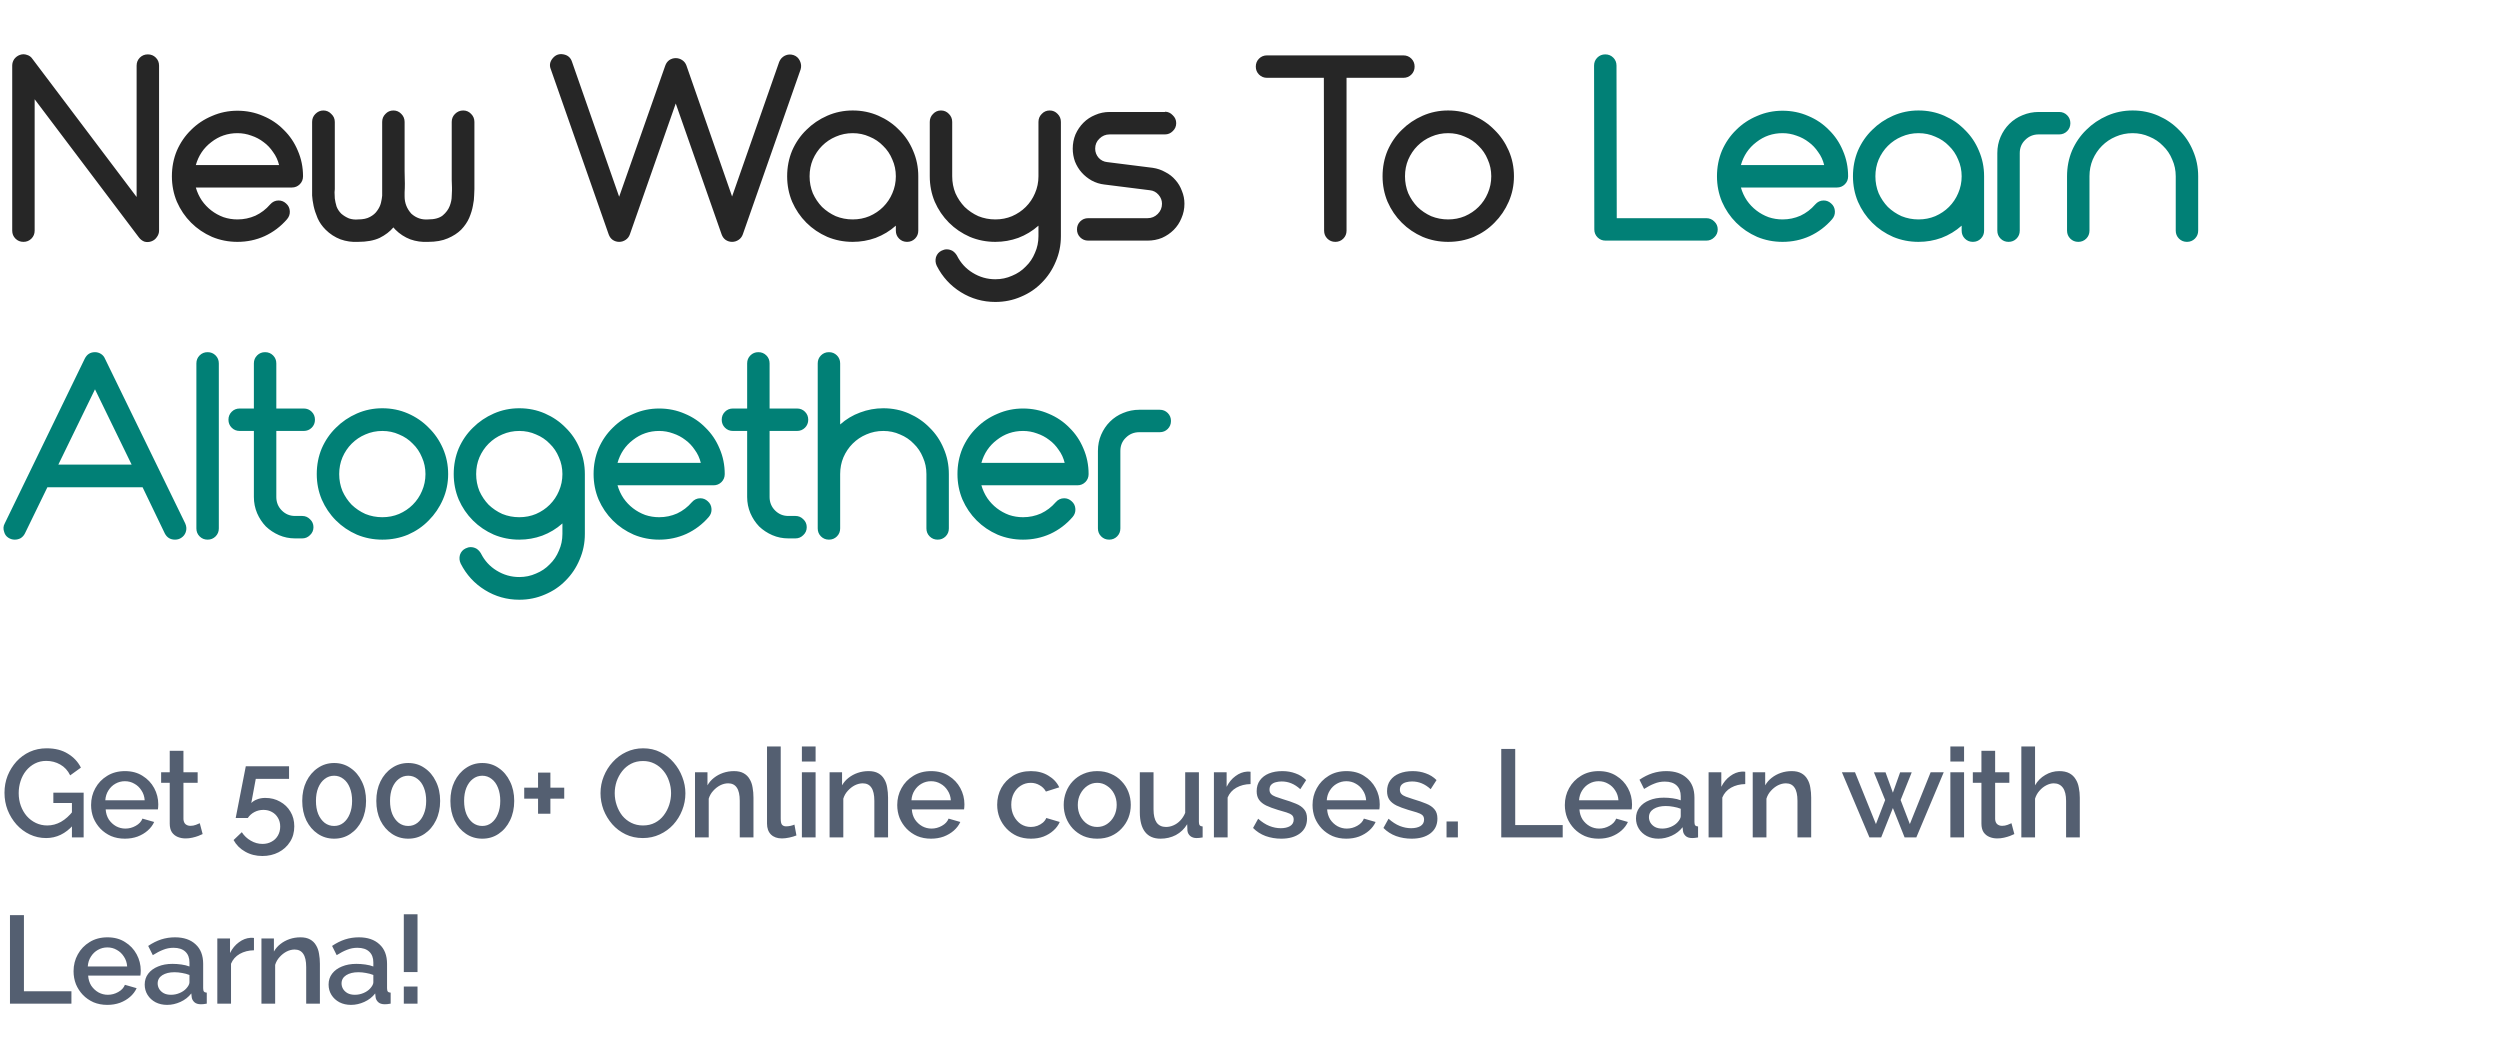<svg width="361" height="151" viewBox="0 0 361 151" fill="none" xmlns="http://www.w3.org/2000/svg">
<path d="M5.004 33.305C5.004 33.761 4.848 34.145 4.536 34.457C4.224 34.769 3.84 34.925 3.384 34.925C2.928 34.925 2.544 34.769 2.232 34.457C1.92 34.145 1.764 33.761 1.764 33.305V9.473C1.764 9.137 1.86 8.825 2.052 8.537C2.268 8.249 2.544 8.045 2.88 7.925C3.216 7.805 3.552 7.805 3.888 7.925C4.224 8.021 4.488 8.213 4.68 8.501L19.728 28.445V9.473C19.728 9.017 19.884 8.633 20.196 8.321C20.508 8.009 20.892 7.853 21.348 7.853C21.804 7.853 22.188 8.009 22.5 8.321C22.812 8.633 22.968 9.017 22.968 9.473V33.305C22.968 33.641 22.86 33.953 22.644 34.241C22.452 34.529 22.188 34.733 21.852 34.853C21.516 34.973 21.18 34.985 20.844 34.889C20.532 34.769 20.268 34.565 20.052 34.277L5.004 14.333V33.305ZM34.289 15.989C35.609 15.989 36.845 16.241 37.997 16.745C39.149 17.225 40.145 17.897 40.985 18.761C41.849 19.601 42.521 20.597 43.001 21.749C43.505 22.901 43.757 24.137 43.757 25.457C43.757 25.913 43.601 26.297 43.289 26.609C42.977 26.921 42.593 27.077 42.137 27.077H28.277C28.469 27.749 28.757 28.373 29.141 28.949C29.525 29.501 29.981 29.981 30.509 30.389C31.037 30.797 31.625 31.121 32.273 31.361C32.921 31.577 33.593 31.685 34.289 31.685C35.201 31.685 36.065 31.505 36.881 31.145C37.697 30.761 38.405 30.221 39.005 29.525C39.341 29.141 39.749 28.949 40.229 28.949C40.637 28.949 40.997 29.093 41.309 29.381C41.645 29.669 41.825 30.041 41.849 30.497C41.873 30.929 41.741 31.313 41.453 31.649C40.541 32.705 39.461 33.521 38.213 34.097C36.989 34.649 35.681 34.925 34.289 34.925C32.993 34.925 31.769 34.685 30.617 34.205C29.465 33.701 28.457 33.017 27.593 32.153C26.729 31.289 26.045 30.281 25.541 29.129C25.061 27.977 24.821 26.753 24.821 25.457C24.821 24.137 25.061 22.901 25.541 21.749C26.045 20.597 26.729 19.601 27.593 18.761C28.457 17.897 29.465 17.225 30.617 16.745C31.769 16.241 32.993 15.989 34.289 15.989ZM40.301 23.837C40.133 23.141 39.845 22.517 39.437 21.965C39.053 21.389 38.597 20.909 38.069 20.525C37.541 20.117 36.953 19.805 36.305 19.589C35.657 19.349 34.985 19.229 34.289 19.229C32.873 19.229 31.613 19.661 30.509 20.525C29.405 21.365 28.661 22.469 28.277 23.837H40.301ZM68.505 27.293C68.505 27.437 68.493 27.737 68.469 28.193C68.469 28.625 68.409 29.129 68.289 29.705C68.193 30.257 68.013 30.845 67.749 31.469C67.485 32.069 67.101 32.633 66.597 33.161C66.093 33.665 65.445 34.085 64.653 34.421C63.885 34.757 62.937 34.925 61.809 34.925C60.921 34.973 60.069 34.853 59.253 34.565C58.437 34.253 57.717 33.785 57.093 33.161C56.949 33.017 56.853 32.909 56.805 32.837C56.301 33.437 55.641 33.941 54.825 34.349C54.009 34.733 52.965 34.925 51.693 34.925C50.829 34.973 49.989 34.853 49.173 34.565C48.357 34.253 47.637 33.785 47.013 33.161C46.509 32.657 46.125 32.105 45.861 31.505C45.597 30.881 45.405 30.293 45.285 29.741C45.165 29.165 45.093 28.661 45.069 28.229C45.069 27.773 45.069 27.461 45.069 27.293V17.609C45.069 17.153 45.225 16.769 45.537 16.457C45.873 16.121 46.257 15.953 46.689 15.953C47.145 15.953 47.529 16.121 47.841 16.457C48.177 16.769 48.345 17.153 48.345 17.609V27.329C48.345 27.353 48.333 27.497 48.309 27.761C48.309 28.001 48.321 28.301 48.345 28.661C48.393 29.021 48.477 29.405 48.597 29.813C48.741 30.197 48.969 30.545 49.281 30.857C49.617 31.145 49.989 31.373 50.397 31.541C50.829 31.685 51.273 31.733 51.729 31.685C52.425 31.685 52.989 31.565 53.421 31.325C53.877 31.085 54.225 30.785 54.465 30.425C54.729 30.065 54.909 29.693 55.005 29.309C55.101 28.901 55.161 28.553 55.185 28.265V22.757C55.185 21.221 55.185 19.505 55.185 17.609C55.185 17.153 55.341 16.769 55.653 16.457C55.965 16.121 56.349 15.953 56.805 15.953C57.261 15.953 57.645 16.121 57.957 16.457C58.269 16.769 58.425 17.153 58.425 17.609C58.425 19.529 58.425 21.257 58.425 22.793C58.425 23.441 58.425 24.089 58.425 24.737C58.449 25.385 58.461 25.973 58.461 26.501C58.461 27.005 58.449 27.425 58.425 27.761C58.425 28.097 58.425 28.301 58.425 28.373C58.425 29.309 58.749 30.137 59.397 30.857C60.093 31.481 60.897 31.757 61.809 31.685C62.745 31.685 63.453 31.493 63.933 31.109C64.413 30.701 64.749 30.245 64.941 29.741C65.133 29.237 65.229 28.769 65.229 28.337C65.253 27.881 65.265 27.605 65.265 27.509C65.265 27.509 65.265 27.365 65.265 27.077C65.265 26.789 65.253 26.417 65.229 25.961C65.229 25.481 65.229 24.953 65.229 24.377C65.229 23.777 65.229 23.165 65.229 22.541C65.229 21.101 65.229 19.457 65.229 17.609C65.229 17.153 65.385 16.769 65.697 16.457C66.033 16.121 66.429 15.953 66.885 15.953C67.341 15.953 67.725 16.121 68.037 16.457C68.349 16.769 68.505 17.153 68.505 17.609V27.293ZM112.517 8.933C112.685 8.525 112.961 8.225 113.345 8.033C113.753 7.841 114.173 7.817 114.605 7.961C115.013 8.105 115.313 8.381 115.505 8.789C115.697 9.197 115.733 9.605 115.613 10.013L107.261 33.845C107.141 34.181 106.937 34.445 106.649 34.637C106.361 34.829 106.049 34.925 105.713 34.925C105.377 34.925 105.065 34.829 104.777 34.637C104.513 34.445 104.321 34.181 104.201 33.845L97.577 14.945L90.953 33.845C90.833 34.181 90.629 34.445 90.341 34.637C90.053 34.829 89.741 34.925 89.405 34.925C89.069 34.925 88.757 34.829 88.469 34.637C88.205 34.445 88.013 34.181 87.893 33.845L79.541 10.013C79.301 9.437 79.397 8.897 79.829 8.393C80.237 7.913 80.753 7.733 81.377 7.853C82.001 7.973 82.409 8.333 82.601 8.933L89.405 28.409L96.065 9.473C96.185 9.137 96.377 8.873 96.641 8.681C96.929 8.489 97.241 8.393 97.577 8.393C97.913 8.393 98.225 8.489 98.513 8.681C98.801 8.873 99.005 9.137 99.125 9.473L105.713 28.373L112.517 8.933ZM129.36 32.585C128.496 33.353 127.524 33.941 126.444 34.349C125.388 34.733 124.284 34.925 123.132 34.925C121.836 34.925 120.612 34.685 119.46 34.205C118.308 33.701 117.3 33.017 116.436 32.153C115.572 31.289 114.888 30.281 114.384 29.129C113.904 27.977 113.664 26.753 113.664 25.457C113.664 24.137 113.904 22.901 114.384 21.749C114.888 20.597 115.572 19.601 116.436 18.761C117.3 17.897 118.308 17.213 119.46 16.709C120.612 16.205 121.836 15.953 123.132 15.953C124.452 15.953 125.688 16.205 126.84 16.709C127.992 17.213 128.988 17.897 129.828 18.761C130.692 19.601 131.364 20.597 131.844 21.749C132.348 22.901 132.6 24.137 132.6 25.457V33.305C132.6 33.761 132.444 34.145 132.132 34.457C131.82 34.769 131.436 34.925 130.98 34.925C130.524 34.925 130.14 34.769 129.828 34.457C129.516 34.145 129.36 33.761 129.36 33.305V32.585ZM123.132 19.229C122.268 19.229 121.452 19.397 120.684 19.733C119.94 20.045 119.28 20.489 118.704 21.065C118.152 21.617 117.708 22.277 117.372 23.045C117.06 23.789 116.904 24.593 116.904 25.457C116.904 26.321 117.06 27.137 117.372 27.905C117.708 28.649 118.152 29.309 118.704 29.885C119.28 30.437 119.94 30.881 120.684 31.217C121.452 31.529 122.268 31.685 123.132 31.685C123.996 31.685 124.8 31.529 125.544 31.217C126.312 30.881 126.972 30.437 127.524 29.885C128.1 29.309 128.544 28.649 128.856 27.905C129.192 27.137 129.36 26.321 129.36 25.457C129.36 24.593 129.192 23.789 128.856 23.045C128.544 22.277 128.1 21.617 127.524 21.065C126.972 20.489 126.312 20.045 125.544 19.733C124.8 19.397 123.996 19.229 123.132 19.229ZM149.954 32.585C149.09 33.353 148.118 33.941 147.038 34.349C145.982 34.733 144.878 34.925 143.726 34.925C142.43 34.925 141.206 34.685 140.054 34.205C138.902 33.701 137.894 33.017 137.03 32.153C136.166 31.289 135.482 30.281 134.978 29.129C134.498 27.977 134.258 26.753 134.258 25.457V17.609C134.258 17.153 134.414 16.769 134.726 16.457C135.038 16.121 135.422 15.953 135.878 15.953C136.334 15.953 136.718 16.121 137.03 16.457C137.342 16.769 137.498 17.153 137.498 17.609V25.457C137.498 26.321 137.654 27.137 137.966 27.905C138.302 28.649 138.746 29.309 139.298 29.885C139.874 30.437 140.534 30.881 141.278 31.217C142.046 31.529 142.862 31.685 143.726 31.685C144.59 31.685 145.394 31.529 146.138 31.217C146.906 30.881 147.566 30.437 148.118 29.885C148.694 29.309 149.138 28.649 149.45 27.905C149.786 27.137 149.954 26.321 149.954 25.457V17.609C149.954 17.153 150.11 16.769 150.422 16.457C150.734 16.121 151.118 15.953 151.574 15.953C152.03 15.953 152.414 16.121 152.726 16.457C153.038 16.769 153.194 17.153 153.194 17.609V34.097C153.194 35.417 152.942 36.653 152.438 37.805C151.958 38.957 151.286 39.965 150.422 40.829C149.582 41.693 148.586 42.365 147.434 42.845C146.282 43.349 145.046 43.601 143.726 43.601C141.926 43.601 140.27 43.133 138.758 42.197C137.246 41.261 136.082 39.989 135.266 38.381C135.074 37.973 135.038 37.553 135.158 37.121C135.302 36.689 135.578 36.377 135.986 36.185C136.226 36.065 136.466 36.005 136.706 36.005C136.994 36.005 137.27 36.077 137.534 36.221C137.798 36.389 138.014 36.617 138.182 36.905C138.71 37.961 139.466 38.789 140.45 39.389C141.458 40.013 142.55 40.325 143.726 40.325C144.59 40.325 145.394 40.157 146.138 39.821C146.906 39.509 147.566 39.065 148.118 38.489C148.694 37.937 149.138 37.277 149.45 36.509C149.786 35.765 149.954 34.961 149.954 34.097V32.585ZM168.224 16.133C168.656 16.133 169.028 16.301 169.34 16.637C169.676 16.949 169.844 17.333 169.844 17.789C169.844 18.245 169.676 18.629 169.34 18.941C169.028 19.253 168.656 19.409 168.224 19.409H160.232C159.656 19.409 159.164 19.613 158.756 20.021C158.348 20.405 158.144 20.885 158.144 21.461C158.144 21.965 158.312 22.409 158.648 22.793C158.984 23.153 159.392 23.357 159.872 23.405L166.46 24.233C167.108 24.329 167.708 24.533 168.26 24.845C168.836 25.133 169.328 25.517 169.736 25.997C170.144 26.453 170.456 26.981 170.672 27.581C170.912 28.157 171.032 28.769 171.032 29.417C171.032 30.161 170.888 30.857 170.6 31.505C170.336 32.153 169.964 32.717 169.484 33.197C169.004 33.677 168.44 34.061 167.792 34.349C167.144 34.613 166.448 34.745 165.704 34.745H157.136C156.68 34.745 156.296 34.589 155.984 34.277C155.672 33.965 155.516 33.581 155.516 33.125C155.516 32.669 155.672 32.285 155.984 31.973C156.296 31.661 156.68 31.505 157.136 31.505H165.704C166.28 31.505 166.772 31.301 167.18 30.893C167.588 30.485 167.792 29.993 167.792 29.417C167.792 28.937 167.624 28.505 167.288 28.121C166.952 27.737 166.544 27.521 166.064 27.473L159.476 26.645C158.828 26.573 158.216 26.381 157.64 26.069C157.088 25.757 156.608 25.373 156.2 24.917C155.792 24.461 155.468 23.933 155.228 23.333C155.012 22.733 154.904 22.109 154.904 21.461C154.904 20.741 155.036 20.057 155.3 19.409C155.588 18.761 155.972 18.197 156.452 17.717C156.932 17.237 157.496 16.865 158.144 16.601C158.792 16.313 159.488 16.169 160.232 16.169H168.224V16.133ZM182.957 11.237C182.501 11.237 182.117 11.081 181.805 10.769C181.493 10.457 181.337 10.073 181.337 9.617C181.337 9.161 181.493 8.777 181.805 8.465C182.117 8.153 182.501 7.997 182.957 7.997H202.649C203.105 7.997 203.489 8.153 203.801 8.465C204.113 8.777 204.269 9.161 204.269 9.617C204.269 10.073 204.113 10.457 203.801 10.769C203.489 11.081 203.105 11.237 202.649 11.237H194.441V33.305C194.441 33.761 194.285 34.145 193.973 34.457C193.661 34.769 193.277 34.925 192.821 34.925C192.365 34.925 191.981 34.769 191.669 34.457C191.357 34.145 191.201 33.761 191.201 33.305L191.165 11.237H182.957ZM209.11 34.925C207.814 34.925 206.59 34.685 205.438 34.205C204.286 33.701 203.278 33.017 202.414 32.153C201.55 31.289 200.866 30.281 200.362 29.129C199.882 27.977 199.642 26.753 199.642 25.457C199.642 24.137 199.882 22.901 200.362 21.749C200.866 20.597 201.55 19.601 202.414 18.761C203.278 17.897 204.286 17.213 205.438 16.709C206.59 16.205 207.814 15.953 209.11 15.953C210.43 15.953 211.666 16.205 212.818 16.709C213.97 17.213 214.966 17.897 215.806 18.761C216.67 19.601 217.354 20.597 217.858 21.749C218.362 22.901 218.614 24.137 218.614 25.457C218.614 26.753 218.362 27.977 217.858 29.129C217.354 30.281 216.67 31.289 215.806 32.153C214.966 33.017 213.97 33.701 212.818 34.205C211.666 34.685 210.43 34.925 209.11 34.925ZM209.11 31.685C209.974 31.685 210.778 31.529 211.522 31.217C212.29 30.881 212.95 30.437 213.502 29.885C214.078 29.309 214.522 28.649 214.834 27.905C215.17 27.137 215.338 26.321 215.338 25.457C215.338 24.593 215.17 23.789 214.834 23.045C214.522 22.277 214.078 21.617 213.502 21.065C212.95 20.489 212.29 20.045 211.522 19.733C210.778 19.397 209.974 19.229 209.11 19.229C208.246 19.229 207.43 19.397 206.662 19.733C205.918 20.045 205.258 20.489 204.682 21.065C204.13 21.617 203.686 22.277 203.35 23.045C203.038 23.789 202.882 24.593 202.882 25.457C202.882 26.321 203.038 27.137 203.35 27.905C203.686 28.649 204.13 29.309 204.682 29.885C205.258 30.437 205.918 30.881 206.662 31.217C207.43 31.529 208.246 31.685 209.11 31.685Z" fill="#262626"/>
<path d="M231.839 34.745C231.383 34.745 230.999 34.589 230.687 34.277C230.375 33.965 230.219 33.581 230.219 33.125L230.183 9.473C230.183 9.017 230.339 8.633 230.651 8.321C230.963 8.009 231.347 7.853 231.803 7.853C232.259 7.853 232.643 8.009 232.955 8.321C233.267 8.633 233.423 9.017 233.423 9.473L233.459 31.505H246.383C246.839 31.505 247.223 31.661 247.535 31.973C247.871 32.285 248.039 32.669 248.039 33.125C248.039 33.581 247.871 33.965 247.535 34.277C247.223 34.589 246.839 34.745 246.383 34.745H231.839ZM257.399 15.989C258.719 15.989 259.955 16.241 261.107 16.745C262.259 17.225 263.255 17.897 264.095 18.761C264.959 19.601 265.631 20.597 266.111 21.749C266.615 22.901 266.867 24.137 266.867 25.457C266.867 25.913 266.711 26.297 266.399 26.609C266.087 26.921 265.703 27.077 265.247 27.077H251.387C251.579 27.749 251.867 28.373 252.251 28.949C252.635 29.501 253.091 29.981 253.619 30.389C254.147 30.797 254.735 31.121 255.383 31.361C256.031 31.577 256.703 31.685 257.399 31.685C258.311 31.685 259.175 31.505 259.991 31.145C260.807 30.761 261.515 30.221 262.115 29.525C262.451 29.141 262.859 28.949 263.339 28.949C263.747 28.949 264.107 29.093 264.419 29.381C264.755 29.669 264.935 30.041 264.959 30.497C264.983 30.929 264.851 31.313 264.563 31.649C263.651 32.705 262.571 33.521 261.323 34.097C260.099 34.649 258.791 34.925 257.399 34.925C256.103 34.925 254.879 34.685 253.727 34.205C252.575 33.701 251.567 33.017 250.703 32.153C249.839 31.289 249.155 30.281 248.651 29.129C248.171 27.977 247.931 26.753 247.931 25.457C247.931 24.137 248.171 22.901 248.651 21.749C249.155 20.597 249.839 19.601 250.703 18.761C251.567 17.897 252.575 17.225 253.727 16.745C254.879 16.241 256.103 15.989 257.399 15.989ZM263.411 23.837C263.243 23.141 262.955 22.517 262.547 21.965C262.163 21.389 261.707 20.909 261.179 20.525C260.651 20.117 260.063 19.805 259.415 19.589C258.767 19.349 258.095 19.229 257.399 19.229C255.983 19.229 254.723 19.661 253.619 20.525C252.515 21.365 251.771 22.469 251.387 23.837H263.411ZM283.263 32.585C282.399 33.353 281.427 33.941 280.347 34.349C279.291 34.733 278.187 34.925 277.035 34.925C275.739 34.925 274.515 34.685 273.363 34.205C272.211 33.701 271.203 33.017 270.339 32.153C269.475 31.289 268.791 30.281 268.287 29.129C267.807 27.977 267.567 26.753 267.567 25.457C267.567 24.137 267.807 22.901 268.287 21.749C268.791 20.597 269.475 19.601 270.339 18.761C271.203 17.897 272.211 17.213 273.363 16.709C274.515 16.205 275.739 15.953 277.035 15.953C278.355 15.953 279.591 16.205 280.743 16.709C281.895 17.213 282.891 17.897 283.731 18.761C284.595 19.601 285.267 20.597 285.747 21.749C286.251 22.901 286.503 24.137 286.503 25.457V33.305C286.503 33.761 286.347 34.145 286.035 34.457C285.723 34.769 285.339 34.925 284.883 34.925C284.427 34.925 284.043 34.769 283.731 34.457C283.419 34.145 283.263 33.761 283.263 33.305V32.585ZM277.035 19.229C276.171 19.229 275.355 19.397 274.587 19.733C273.843 20.045 273.183 20.489 272.607 21.065C272.055 21.617 271.611 22.277 271.275 23.045C270.963 23.789 270.807 24.593 270.807 25.457C270.807 26.321 270.963 27.137 271.275 27.905C271.611 28.649 272.055 29.309 272.607 29.885C273.183 30.437 273.843 30.881 274.587 31.217C275.355 31.529 276.171 31.685 277.035 31.685C277.899 31.685 278.703 31.529 279.447 31.217C280.215 30.881 280.875 30.437 281.427 29.885C282.003 29.309 282.447 28.649 282.759 27.905C283.095 27.137 283.263 26.321 283.263 25.457C283.263 24.593 283.095 23.789 282.759 23.045C282.447 22.277 282.003 21.617 281.427 21.065C280.875 20.489 280.215 20.045 279.447 19.733C278.703 19.397 277.899 19.229 277.035 19.229ZM297.341 16.169C297.797 16.169 298.181 16.325 298.493 16.637C298.805 16.949 298.961 17.333 298.961 17.789C298.961 18.245 298.805 18.629 298.493 18.941C298.181 19.253 297.797 19.409 297.341 19.409H294.389C293.621 19.409 292.973 19.673 292.445 20.201C291.917 20.705 291.653 21.341 291.653 22.109V33.305C291.653 33.761 291.497 34.145 291.185 34.457C290.873 34.769 290.489 34.925 290.033 34.925C289.577 34.925 289.193 34.769 288.881 34.457C288.569 34.145 288.413 33.761 288.413 33.305V22.109C288.413 21.269 288.569 20.489 288.881 19.769C289.193 19.049 289.613 18.425 290.141 17.897C290.693 17.345 291.329 16.925 292.049 16.637C292.793 16.325 293.573 16.169 294.389 16.169H297.341ZM301.721 33.305C301.721 33.761 301.565 34.145 301.253 34.457C300.941 34.769 300.557 34.925 300.101 34.925C299.645 34.925 299.261 34.769 298.949 34.457C298.637 34.145 298.481 33.761 298.481 33.305V25.457C298.481 24.137 298.721 22.901 299.201 21.749C299.705 20.597 300.389 19.601 301.253 18.761C302.117 17.897 303.125 17.213 304.277 16.709C305.429 16.205 306.653 15.953 307.949 15.953C309.269 15.953 310.505 16.205 311.657 16.709C312.809 17.213 313.805 17.897 314.645 18.761C315.509 19.601 316.181 20.597 316.661 21.749C317.165 22.901 317.417 24.137 317.417 25.457V33.305C317.417 33.761 317.261 34.145 316.949 34.457C316.637 34.769 316.253 34.925 315.797 34.925C315.341 34.925 314.957 34.769 314.645 34.457C314.333 34.145 314.177 33.761 314.177 33.305V25.457C314.177 24.593 314.009 23.789 313.673 23.045C313.361 22.277 312.917 21.617 312.341 21.065C311.789 20.489 311.129 20.045 310.361 19.733C309.617 19.397 308.813 19.229 307.949 19.229C307.085 19.229 306.269 19.397 305.501 19.733C304.757 20.045 304.097 20.489 303.521 21.065C302.969 21.617 302.525 22.277 302.189 23.045C301.877 23.789 301.721 24.593 301.721 25.457V33.305ZM26.748 75.585C26.94 76.017 26.964 76.437 26.82 76.845C26.7 77.181 26.496 77.445 26.208 77.637C25.944 77.829 25.632 77.925 25.272 77.925C24.6 77.925 24.108 77.625 23.796 77.025L20.592 70.365H6.84L3.6 77.025C3.456 77.313 3.252 77.541 2.988 77.709C2.724 77.853 2.436 77.925 2.124 77.925C1.788 77.925 1.476 77.829 1.188 77.637C0.9 77.445 0.708 77.181 0.612 76.845C0.444 76.389 0.468 75.969 0.684 75.585L12.24 51.789C12.552 51.165 13.044 50.853 13.716 50.853C14.028 50.853 14.316 50.937 14.58 51.105C14.844 51.273 15.036 51.501 15.156 51.789L26.748 75.585ZM19.008 67.089L13.716 56.217L8.424 67.089H19.008ZM31.598 76.305C31.598 76.761 31.442 77.145 31.13 77.457C30.818 77.769 30.434 77.925 29.978 77.925C29.522 77.925 29.138 77.769 28.826 77.457C28.514 77.145 28.358 76.761 28.358 76.305V52.473C28.358 52.017 28.514 51.633 28.826 51.321C29.138 51.009 29.522 50.853 29.978 50.853C30.434 50.853 30.818 51.009 31.13 51.321C31.442 51.633 31.598 52.017 31.598 52.473V76.305ZM36.66 52.473C36.66 52.017 36.816 51.633 37.128 51.321C37.44 51.009 37.824 50.853 38.28 50.853C38.736 50.853 39.12 51.009 39.432 51.321C39.744 51.633 39.9 52.017 39.9 52.473V58.989H43.86C44.316 58.989 44.7 59.145 45.012 59.457C45.324 59.769 45.48 60.153 45.48 60.609C45.48 61.065 45.324 61.449 45.012 61.761C44.7 62.073 44.316 62.229 43.86 62.229H39.9V71.769C39.9 72.537 40.164 73.185 40.692 73.713C41.22 74.241 41.856 74.505 42.6 74.505H43.644C44.076 74.505 44.448 74.661 44.76 74.973C45.096 75.285 45.264 75.669 45.264 76.125C45.264 76.581 45.096 76.965 44.76 77.277C44.448 77.589 44.076 77.745 43.644 77.745H42.6C41.784 77.745 41.016 77.589 40.296 77.277C39.576 76.965 38.94 76.545 38.388 76.017C37.86 75.465 37.44 74.829 37.128 74.109C36.816 73.365 36.66 72.585 36.66 71.769V62.229H34.608C34.152 62.229 33.768 62.073 33.456 61.761C33.144 61.449 32.988 61.065 32.988 60.609C32.988 60.153 33.144 59.769 33.456 59.457C33.768 59.145 34.152 58.989 34.608 58.989H36.66V52.473ZM55.209 77.925C53.913 77.925 52.688 77.685 51.536 77.205C50.385 76.701 49.377 76.017 48.513 75.153C47.648 74.289 46.965 73.281 46.461 72.129C45.98 70.977 45.74 69.753 45.74 68.457C45.74 67.137 45.98 65.901 46.461 64.749C46.965 63.597 47.648 62.601 48.513 61.761C49.377 60.897 50.385 60.213 51.536 59.709C52.688 59.205 53.913 58.953 55.209 58.953C56.529 58.953 57.764 59.205 58.916 59.709C60.069 60.213 61.065 60.897 61.904 61.761C62.769 62.601 63.453 63.597 63.956 64.749C64.46 65.901 64.713 67.137 64.713 68.457C64.713 69.753 64.46 70.977 63.956 72.129C63.453 73.281 62.769 74.289 61.904 75.153C61.065 76.017 60.069 76.701 58.916 77.205C57.764 77.685 56.529 77.925 55.209 77.925ZM55.209 74.685C56.072 74.685 56.877 74.529 57.62 74.217C58.389 73.881 59.048 73.437 59.6 72.885C60.176 72.309 60.62 71.649 60.932 70.905C61.269 70.137 61.437 69.321 61.437 68.457C61.437 67.593 61.269 66.789 60.932 66.045C60.62 65.277 60.176 64.617 59.6 64.065C59.048 63.489 58.389 63.045 57.62 62.733C56.877 62.397 56.072 62.229 55.209 62.229C54.344 62.229 53.529 62.397 52.761 62.733C52.017 63.045 51.356 63.489 50.781 64.065C50.228 64.617 49.785 65.277 49.449 66.045C49.136 66.789 48.98 67.593 48.98 68.457C48.98 69.321 49.136 70.137 49.449 70.905C49.785 71.649 50.228 72.309 50.781 72.885C51.356 73.437 52.017 73.881 52.761 74.217C53.529 74.529 54.344 74.685 55.209 74.685ZM81.213 75.585C80.349 76.353 79.377 76.941 78.297 77.349C77.241 77.733 76.137 77.925 74.985 77.925C73.689 77.925 72.465 77.685 71.313 77.205C70.161 76.701 69.153 76.017 68.289 75.153C67.425 74.289 66.741 73.281 66.237 72.129C65.757 70.977 65.517 69.753 65.517 68.457C65.517 67.137 65.757 65.901 66.237 64.749C66.741 63.597 67.425 62.601 68.289 61.761C69.153 60.897 70.161 60.213 71.313 59.709C72.465 59.205 73.689 58.953 74.985 58.953C76.305 58.953 77.541 59.205 78.693 59.709C79.845 60.213 80.841 60.897 81.681 61.761C82.545 62.601 83.217 63.597 83.697 64.749C84.201 65.901 84.453 67.137 84.453 68.457V77.097C84.453 78.417 84.201 79.653 83.697 80.805C83.217 81.957 82.545 82.965 81.681 83.829C80.841 84.693 79.845 85.365 78.693 85.845C77.541 86.349 76.305 86.601 74.985 86.601C73.185 86.601 71.529 86.133 70.017 85.197C68.505 84.261 67.341 82.989 66.525 81.381C66.333 80.973 66.297 80.553 66.417 80.121C66.561 79.689 66.837 79.377 67.245 79.185C67.485 79.065 67.725 79.005 67.965 79.005C68.253 79.005 68.529 79.077 68.793 79.221C69.057 79.389 69.273 79.617 69.441 79.905C69.969 80.961 70.725 81.789 71.709 82.389C72.717 83.013 73.809 83.325 74.985 83.325C75.849 83.325 76.653 83.157 77.397 82.821C78.165 82.509 78.825 82.065 79.377 81.489C79.953 80.937 80.397 80.277 80.709 79.509C81.045 78.765 81.213 77.961 81.213 77.097V75.585ZM74.985 74.685C75.849 74.685 76.653 74.529 77.397 74.217C78.165 73.881 78.825 73.437 79.377 72.885C79.953 72.309 80.397 71.649 80.709 70.905C81.045 70.137 81.213 69.321 81.213 68.457C81.213 67.593 81.045 66.789 80.709 66.045C80.397 65.277 79.953 64.617 79.377 64.065C78.825 63.489 78.165 63.045 77.397 62.733C76.653 62.397 75.849 62.229 74.985 62.229C74.121 62.229 73.305 62.397 72.537 62.733C71.793 63.045 71.133 63.489 70.557 64.065C70.005 64.617 69.561 65.277 69.225 66.045C68.913 66.789 68.757 67.593 68.757 68.457C68.757 69.321 68.913 70.137 69.225 70.905C69.561 71.649 70.005 72.309 70.557 72.885C71.133 73.437 71.793 73.881 72.537 74.217C73.305 74.529 74.121 74.685 74.985 74.685ZM95.183 58.989C96.503 58.989 97.739 59.241 98.891 59.745C100.043 60.225 101.039 60.897 101.879 61.761C102.743 62.601 103.415 63.597 103.895 64.749C104.399 65.901 104.651 67.137 104.651 68.457C104.651 68.913 104.495 69.297 104.183 69.609C103.871 69.921 103.487 70.077 103.031 70.077H89.171C89.363 70.749 89.651 71.373 90.035 71.949C90.419 72.501 90.875 72.981 91.403 73.389C91.931 73.797 92.519 74.121 93.167 74.361C93.815 74.577 94.487 74.685 95.183 74.685C96.095 74.685 96.959 74.505 97.775 74.145C98.591 73.761 99.299 73.221 99.899 72.525C100.235 72.141 100.643 71.949 101.123 71.949C101.531 71.949 101.891 72.093 102.203 72.381C102.539 72.669 102.719 73.041 102.743 73.497C102.767 73.929 102.635 74.313 102.347 74.649C101.435 75.705 100.355 76.521 99.107 77.097C97.883 77.649 96.575 77.925 95.183 77.925C93.887 77.925 92.663 77.685 91.511 77.205C90.359 76.701 89.351 76.017 88.487 75.153C87.623 74.289 86.939 73.281 86.435 72.129C85.955 70.977 85.715 69.753 85.715 68.457C85.715 67.137 85.955 65.901 86.435 64.749C86.939 63.597 87.623 62.601 88.487 61.761C89.351 60.897 90.359 60.225 91.511 59.745C92.663 59.241 93.887 58.989 95.183 58.989ZM101.195 66.837C101.027 66.141 100.739 65.517 100.331 64.965C99.947 64.389 99.491 63.909 98.963 63.525C98.435 63.117 97.847 62.805 97.199 62.589C96.551 62.349 95.879 62.229 95.183 62.229C93.767 62.229 92.507 62.661 91.403 63.525C90.299 64.365 89.555 65.469 89.171 66.837H101.195ZM107.889 52.473C107.889 52.017 108.045 51.633 108.357 51.321C108.669 51.009 109.053 50.853 109.509 50.853C109.965 50.853 110.349 51.009 110.661 51.321C110.973 51.633 111.129 52.017 111.129 52.473V58.989H115.089C115.545 58.989 115.929 59.145 116.241 59.457C116.553 59.769 116.709 60.153 116.709 60.609C116.709 61.065 116.553 61.449 116.241 61.761C115.929 62.073 115.545 62.229 115.089 62.229H111.129V71.769C111.129 72.537 111.393 73.185 111.921 73.713C112.449 74.241 113.085 74.505 113.829 74.505H114.873C115.305 74.505 115.677 74.661 115.989 74.973C116.325 75.285 116.493 75.669 116.493 76.125C116.493 76.581 116.325 76.965 115.989 77.277C115.677 77.589 115.305 77.745 114.873 77.745H113.829C113.013 77.745 112.245 77.589 111.525 77.277C110.805 76.965 110.169 76.545 109.617 76.017C109.089 75.465 108.669 74.829 108.357 74.109C108.045 73.365 107.889 72.585 107.889 71.769V62.229H105.837C105.381 62.229 104.997 62.073 104.685 61.761C104.373 61.449 104.217 61.065 104.217 60.609C104.217 60.153 104.373 59.769 104.685 59.457C104.997 59.145 105.381 58.989 105.837 58.989H107.889V52.473ZM121.319 76.305C121.319 76.761 121.163 77.145 120.851 77.457C120.539 77.769 120.155 77.925 119.699 77.925C119.243 77.925 118.859 77.769 118.547 77.457C118.235 77.145 118.079 76.761 118.079 76.305V52.473C118.079 52.017 118.235 51.633 118.547 51.321C118.859 51.009 119.243 50.853 119.699 50.853C120.155 50.853 120.539 51.009 120.851 51.321C121.163 51.633 121.319 52.017 121.319 52.473V61.293C122.183 60.525 123.143 59.949 124.199 59.565C125.279 59.157 126.395 58.953 127.547 58.953C128.867 58.953 130.103 59.205 131.255 59.709C132.407 60.213 133.403 60.897 134.243 61.761C135.107 62.601 135.779 63.597 136.259 64.749C136.763 65.901 137.015 67.137 137.015 68.457V76.305C137.015 76.761 136.859 77.145 136.547 77.457C136.235 77.769 135.851 77.925 135.395 77.925C134.939 77.925 134.555 77.769 134.243 77.457C133.931 77.145 133.775 76.761 133.775 76.305V68.457C133.775 67.593 133.607 66.789 133.271 66.045C132.959 65.277 132.515 64.617 131.939 64.065C131.387 63.489 130.727 63.045 129.959 62.733C129.215 62.397 128.411 62.229 127.547 62.229C126.683 62.229 125.867 62.397 125.099 62.733C124.355 63.045 123.695 63.489 123.119 64.065C122.567 64.617 122.123 65.277 121.787 66.045C121.475 66.789 121.319 67.593 121.319 68.457V76.305ZM147.726 58.989C149.046 58.989 150.282 59.241 151.434 59.745C152.586 60.225 153.582 60.897 154.422 61.761C155.286 62.601 155.958 63.597 156.438 64.749C156.942 65.901 157.194 67.137 157.194 68.457C157.194 68.913 157.038 69.297 156.726 69.609C156.414 69.921 156.03 70.077 155.574 70.077H141.714C141.906 70.749 142.194 71.373 142.578 71.949C142.962 72.501 143.418 72.981 143.946 73.389C144.474 73.797 145.062 74.121 145.71 74.361C146.358 74.577 147.03 74.685 147.726 74.685C148.638 74.685 149.502 74.505 150.318 74.145C151.134 73.761 151.842 73.221 152.442 72.525C152.778 72.141 153.186 71.949 153.666 71.949C154.074 71.949 154.434 72.093 154.746 72.381C155.082 72.669 155.262 73.041 155.286 73.497C155.31 73.929 155.178 74.313 154.89 74.649C153.978 75.705 152.898 76.521 151.65 77.097C150.426 77.649 149.118 77.925 147.726 77.925C146.43 77.925 145.206 77.685 144.054 77.205C142.902 76.701 141.894 76.017 141.03 75.153C140.166 74.289 139.482 73.281 138.978 72.129C138.498 70.977 138.258 69.753 138.258 68.457C138.258 67.137 138.498 65.901 138.978 64.749C139.482 63.597 140.166 62.601 141.03 61.761C141.894 60.897 142.902 60.225 144.054 59.745C145.206 59.241 146.43 58.989 147.726 58.989ZM153.738 66.837C153.57 66.141 153.282 65.517 152.874 64.965C152.49 64.389 152.034 63.909 151.506 63.525C150.978 63.117 150.39 62.805 149.742 62.589C149.094 62.349 148.422 62.229 147.726 62.229C146.31 62.229 145.05 62.661 143.946 63.525C142.842 64.365 142.098 65.469 141.714 66.837H153.738ZM167.469 59.169C167.925 59.169 168.309 59.325 168.621 59.637C168.933 59.949 169.089 60.333 169.089 60.789C169.089 61.245 168.933 61.629 168.621 61.941C168.309 62.253 167.925 62.409 167.469 62.409H164.517C163.749 62.409 163.101 62.673 162.573 63.201C162.045 63.705 161.781 64.341 161.781 65.109V76.305C161.781 76.761 161.625 77.145 161.313 77.457C161.001 77.769 160.617 77.925 160.161 77.925C159.705 77.925 159.321 77.769 159.009 77.457C158.697 77.145 158.541 76.761 158.541 76.305V65.109C158.541 64.269 158.697 63.489 159.009 62.769C159.321 62.049 159.741 61.425 160.269 60.897C160.821 60.345 161.457 59.925 162.177 59.637C162.921 59.325 163.701 59.169 164.517 59.169H167.469Z" fill="#018076"/>
<path d="M6.66 121.015C5.82 121.015 5.034 120.841 4.302 120.493C3.57 120.145 2.928 119.665 2.376 119.053C1.836 118.441 1.41 117.745 1.098 116.965C0.798 116.185 0.648 115.357 0.648 114.481C0.648 113.605 0.798 112.783 1.098 112.015C1.41 111.247 1.836 110.563 2.376 109.963C2.928 109.363 3.57 108.895 4.302 108.559C5.046 108.223 5.856 108.055 6.732 108.055C7.944 108.055 8.964 108.313 9.792 108.829C10.632 109.333 11.262 110.005 11.682 110.845L10.134 111.961C9.798 111.265 9.318 110.743 8.694 110.395C8.082 110.047 7.41 109.873 6.678 109.873C6.078 109.873 5.532 109.999 5.04 110.251C4.548 110.503 4.122 110.851 3.762 111.295C3.414 111.727 3.15 112.225 2.97 112.789C2.79 113.341 2.7 113.923 2.7 114.535C2.7 115.183 2.802 115.789 3.006 116.353C3.21 116.917 3.498 117.415 3.87 117.847C4.242 118.267 4.68 118.597 5.184 118.837C5.688 119.077 6.234 119.197 6.822 119.197C7.518 119.197 8.178 119.023 8.802 118.675C9.438 118.315 10.032 117.781 10.584 117.073V119.125C9.468 120.385 8.16 121.015 6.66 121.015ZM10.386 115.957H7.704V114.463H12.078V120.925H10.386V115.957ZM18.032 121.105C17.299 121.105 16.634 120.979 16.034 120.727C15.445 120.463 14.935 120.109 14.504 119.665C14.072 119.209 13.736 118.693 13.495 118.117C13.268 117.529 13.153 116.905 13.153 116.245C13.153 115.357 13.357 114.547 13.765 113.815C14.174 113.071 14.743 112.477 15.476 112.033C16.207 111.577 17.066 111.349 18.049 111.349C19.034 111.349 19.88 111.577 20.587 112.033C21.308 112.477 21.866 113.065 22.262 113.797C22.657 114.529 22.855 115.315 22.855 116.155C22.855 116.299 22.849 116.437 22.837 116.569C22.826 116.689 22.814 116.791 22.802 116.875H15.259C15.296 117.427 15.445 117.913 15.71 118.333C15.986 118.741 16.334 119.065 16.753 119.305C17.174 119.533 17.623 119.647 18.104 119.647C18.631 119.647 19.13 119.515 19.598 119.251C20.078 118.987 20.401 118.639 20.57 118.207L22.262 118.693C22.058 119.149 21.745 119.563 21.326 119.935C20.918 120.295 20.431 120.583 19.867 120.799C19.303 121.003 18.692 121.105 18.032 121.105ZM15.206 115.561H20.893C20.858 115.021 20.701 114.547 20.425 114.139C20.162 113.719 19.82 113.395 19.399 113.167C18.991 112.927 18.535 112.807 18.032 112.807C17.54 112.807 17.084 112.927 16.663 113.167C16.256 113.395 15.919 113.719 15.655 114.139C15.392 114.547 15.242 115.021 15.206 115.561ZM29.261 120.439C29.093 120.523 28.883 120.613 28.631 120.709C28.379 120.805 28.091 120.889 27.767 120.961C27.455 121.033 27.131 121.069 26.795 121.069C26.387 121.069 26.009 120.997 25.661 120.853C25.313 120.709 25.031 120.481 24.815 120.169C24.611 119.845 24.509 119.431 24.509 118.927V113.041H23.267V111.511H24.509V108.415H26.489V111.511H28.541V113.041H26.489V118.297C26.513 118.621 26.615 118.861 26.795 119.017C26.987 119.173 27.221 119.251 27.497 119.251C27.773 119.251 28.037 119.203 28.289 119.107C28.541 119.011 28.727 118.933 28.847 118.873L29.261 120.439ZM37.887 123.607C36.963 123.607 36.135 123.397 35.403 122.977C34.671 122.569 34.113 122.011 33.729 121.303L34.917 120.169C35.253 120.685 35.685 121.093 36.213 121.393C36.741 121.705 37.305 121.861 37.905 121.861C38.397 121.861 38.835 121.753 39.219 121.537C39.603 121.333 39.903 121.045 40.119 120.673C40.347 120.289 40.461 119.851 40.461 119.359C40.461 118.879 40.353 118.459 40.137 118.099C39.921 117.727 39.633 117.445 39.273 117.253C38.913 117.049 38.499 116.947 38.031 116.947C37.575 116.947 37.149 117.049 36.753 117.253C36.357 117.457 36.033 117.745 35.781 118.117H34.035L35.493 110.647H41.739V112.465H36.933L36.285 115.957C36.489 115.741 36.765 115.567 37.113 115.435C37.461 115.291 37.857 115.219 38.301 115.219C39.105 115.219 39.819 115.399 40.443 115.759C41.079 116.107 41.577 116.587 41.937 117.199C42.309 117.811 42.495 118.519 42.495 119.323C42.495 120.175 42.291 120.919 41.883 121.555C41.475 122.203 40.923 122.707 40.227 123.067C39.531 123.427 38.751 123.607 37.887 123.607ZM52.859 115.651C52.859 116.707 52.655 117.649 52.247 118.477C51.851 119.293 51.305 119.935 50.609 120.403C49.925 120.871 49.139 121.105 48.251 121.105C47.375 121.105 46.589 120.871 45.893 120.403C45.197 119.935 44.645 119.293 44.237 118.477C43.841 117.649 43.643 116.707 43.643 115.651C43.643 114.595 43.841 113.659 44.237 112.843C44.645 112.015 45.197 111.367 45.893 110.899C46.589 110.419 47.375 110.179 48.251 110.179C49.139 110.179 49.925 110.419 50.609 110.899C51.305 111.367 51.851 112.015 52.247 112.843C52.655 113.659 52.859 114.595 52.859 115.651ZM50.843 115.651C50.843 114.931 50.735 114.301 50.519 113.761C50.303 113.209 49.997 112.783 49.601 112.483C49.205 112.171 48.755 112.015 48.251 112.015C47.735 112.015 47.279 112.171 46.883 112.483C46.487 112.783 46.175 113.209 45.947 113.761C45.731 114.301 45.623 114.931 45.623 115.651C45.623 116.371 45.731 117.001 45.947 117.541C46.175 118.081 46.487 118.507 46.883 118.819C47.279 119.119 47.735 119.269 48.251 119.269C48.755 119.269 49.199 119.119 49.583 118.819C49.979 118.507 50.285 118.081 50.501 117.541C50.729 117.001 50.843 116.371 50.843 115.651ZM63.556 115.651C63.556 116.707 63.352 117.649 62.944 118.477C62.548 119.293 62.002 119.935 61.306 120.403C60.622 120.871 59.836 121.105 58.948 121.105C58.072 121.105 57.286 120.871 56.59 120.403C55.894 119.935 55.342 119.293 54.934 118.477C54.538 117.649 54.34 116.707 54.34 115.651C54.34 114.595 54.538 113.659 54.934 112.843C55.342 112.015 55.894 111.367 56.59 110.899C57.286 110.419 58.072 110.179 58.948 110.179C59.836 110.179 60.622 110.419 61.306 110.899C62.002 111.367 62.548 112.015 62.944 112.843C63.352 113.659 63.556 114.595 63.556 115.651ZM61.54 115.651C61.54 114.931 61.432 114.301 61.216 113.761C61 113.209 60.694 112.783 60.298 112.483C59.902 112.171 59.452 112.015 58.948 112.015C58.432 112.015 57.976 112.171 57.58 112.483C57.184 112.783 56.872 113.209 56.644 113.761C56.428 114.301 56.32 114.931 56.32 115.651C56.32 116.371 56.428 117.001 56.644 117.541C56.872 118.081 57.184 118.507 57.58 118.819C57.976 119.119 58.432 119.269 58.948 119.269C59.452 119.269 59.896 119.119 60.28 118.819C60.676 118.507 60.982 118.081 61.198 117.541C61.426 117.001 61.54 116.371 61.54 115.651ZM74.253 115.651C74.253 116.707 74.049 117.649 73.641 118.477C73.245 119.293 72.699 119.935 72.003 120.403C71.319 120.871 70.533 121.105 69.645 121.105C68.769 121.105 67.983 120.871 67.287 120.403C66.591 119.935 66.039 119.293 65.631 118.477C65.235 117.649 65.037 116.707 65.037 115.651C65.037 114.595 65.235 113.659 65.631 112.843C66.039 112.015 66.591 111.367 67.287 110.899C67.983 110.419 68.769 110.179 69.645 110.179C70.533 110.179 71.319 110.419 72.003 110.899C72.699 111.367 73.245 112.015 73.641 112.843C74.049 113.659 74.253 114.595 74.253 115.651ZM72.237 115.651C72.237 114.931 72.129 114.301 71.913 113.761C71.697 113.209 71.391 112.783 70.995 112.483C70.599 112.171 70.149 112.015 69.645 112.015C69.129 112.015 68.673 112.171 68.277 112.483C67.881 112.783 67.569 113.209 67.341 113.761C67.125 114.301 67.017 114.931 67.017 115.651C67.017 116.371 67.125 117.001 67.341 117.541C67.569 118.081 67.881 118.507 68.277 118.819C68.673 119.119 69.129 119.269 69.645 119.269C70.149 119.269 70.593 119.119 70.977 118.819C71.373 118.507 71.679 118.081 71.895 117.541C72.123 117.001 72.237 116.371 72.237 115.651ZM81.475 113.743V115.327H79.477V117.505H77.695V115.327H75.697V113.743H77.695V111.565H79.477V113.743H81.475ZM92.834 121.015C91.91 121.015 91.076 120.835 90.332 120.475C89.588 120.115 88.946 119.629 88.406 119.017C87.866 118.393 87.446 117.697 87.146 116.929C86.858 116.149 86.714 115.351 86.714 114.535C86.714 113.683 86.87 112.873 87.182 112.105C87.494 111.325 87.926 110.635 88.478 110.035C89.03 109.423 89.678 108.943 90.422 108.595C91.178 108.235 91.994 108.055 92.87 108.055C93.782 108.055 94.61 108.241 95.354 108.613C96.11 108.985 96.752 109.483 97.28 110.107C97.82 110.731 98.234 111.427 98.522 112.195C98.822 112.963 98.972 113.749 98.972 114.553C98.972 115.405 98.816 116.221 98.504 117.001C98.204 117.769 97.778 118.459 97.226 119.071C96.674 119.671 96.02 120.145 95.264 120.493C94.52 120.841 93.71 121.015 92.834 121.015ZM88.766 114.535C88.766 115.135 88.862 115.717 89.054 116.281C89.246 116.845 89.516 117.349 89.864 117.793C90.224 118.225 90.656 118.567 91.16 118.819C91.664 119.071 92.228 119.197 92.852 119.197C93.5 119.197 94.076 119.065 94.58 118.801C95.084 118.537 95.504 118.183 95.84 117.739C96.188 117.283 96.452 116.779 96.632 116.227C96.812 115.663 96.902 115.099 96.902 114.535C96.902 113.935 96.806 113.359 96.614 112.807C96.434 112.243 96.164 111.745 95.804 111.313C95.444 110.869 95.012 110.521 94.508 110.269C94.016 110.017 93.464 109.891 92.852 109.891C92.204 109.891 91.628 110.023 91.124 110.287C90.62 110.551 90.194 110.905 89.846 111.349C89.498 111.793 89.228 112.291 89.036 112.843C88.856 113.395 88.766 113.959 88.766 114.535ZM108.801 120.925H106.821V115.651C106.821 114.775 106.677 114.133 106.389 113.725C106.113 113.317 105.699 113.113 105.147 113.113C104.763 113.113 104.379 113.209 103.995 113.401C103.623 113.593 103.287 113.857 102.987 114.193C102.687 114.517 102.471 114.895 102.339 115.327V120.925H100.359V111.511H102.159V113.401C102.399 112.981 102.711 112.621 103.095 112.321C103.491 112.009 103.935 111.769 104.427 111.601C104.919 111.433 105.441 111.349 105.993 111.349C106.557 111.349 107.019 111.451 107.379 111.655C107.751 111.859 108.039 112.141 108.243 112.501C108.459 112.849 108.603 113.257 108.675 113.725C108.759 114.181 108.801 114.667 108.801 115.183V120.925ZM110.757 107.785H112.737V118.207C112.737 118.687 112.809 118.993 112.953 119.125C113.097 119.257 113.277 119.323 113.493 119.323C113.733 119.323 113.955 119.299 114.159 119.251C114.375 119.203 114.561 119.143 114.717 119.071L115.005 120.637C114.717 120.757 114.375 120.859 113.979 120.943C113.583 121.027 113.229 121.069 112.917 121.069C112.245 121.069 111.717 120.883 111.333 120.511C110.949 120.127 110.757 119.599 110.757 118.927V107.785ZM115.793 120.925V111.511H117.773V120.925H115.793ZM115.793 109.963V107.785H117.773V109.963H115.793ZM128.235 120.925H126.255V115.651C126.255 114.775 126.111 114.133 125.823 113.725C125.547 113.317 125.133 113.113 124.581 113.113C124.197 113.113 123.813 113.209 123.429 113.401C123.057 113.593 122.721 113.857 122.421 114.193C122.121 114.517 121.905 114.895 121.773 115.327V120.925H119.793V111.511H121.593V113.401C121.833 112.981 122.145 112.621 122.529 112.321C122.925 112.009 123.369 111.769 123.861 111.601C124.353 111.433 124.875 111.349 125.427 111.349C125.991 111.349 126.453 111.451 126.813 111.655C127.185 111.859 127.473 112.141 127.677 112.501C127.893 112.849 128.037 113.257 128.109 113.725C128.193 114.181 128.235 114.667 128.235 115.183V120.925ZM134.439 121.105C133.707 121.105 133.041 120.979 132.441 120.727C131.853 120.463 131.343 120.109 130.911 119.665C130.479 119.209 130.143 118.693 129.903 118.117C129.675 117.529 129.561 116.905 129.561 116.245C129.561 115.357 129.765 114.547 130.173 113.815C130.581 113.071 131.151 112.477 131.883 112.033C132.615 111.577 133.473 111.349 134.457 111.349C135.441 111.349 136.287 111.577 136.995 112.033C137.715 112.477 138.273 113.065 138.669 113.797C139.065 114.529 139.263 115.315 139.263 116.155C139.263 116.299 139.257 116.437 139.245 116.569C139.233 116.689 139.221 116.791 139.209 116.875H131.667C131.703 117.427 131.853 117.913 132.117 118.333C132.393 118.741 132.741 119.065 133.161 119.305C133.581 119.533 134.031 119.647 134.511 119.647C135.039 119.647 135.537 119.515 136.005 119.251C136.485 118.987 136.809 118.639 136.977 118.207L138.669 118.693C138.465 119.149 138.153 119.563 137.733 119.935C137.325 120.295 136.839 120.583 136.275 120.799C135.711 121.003 135.099 121.105 134.439 121.105ZM131.613 115.561H137.301C137.265 115.021 137.109 114.547 136.833 114.139C136.569 113.719 136.227 113.395 135.807 113.167C135.399 112.927 134.943 112.807 134.439 112.807C133.947 112.807 133.491 112.927 133.071 113.167C132.663 113.395 132.327 113.719 132.063 114.139C131.799 114.547 131.649 115.021 131.613 115.561ZM148.871 121.105C148.139 121.105 147.473 120.979 146.873 120.727C146.285 120.463 145.775 120.103 145.343 119.647C144.911 119.191 144.575 118.669 144.335 118.081C144.107 117.493 143.993 116.869 143.993 116.209C143.993 115.321 144.191 114.511 144.587 113.779C144.995 113.047 145.559 112.459 146.279 112.015C147.011 111.571 147.875 111.349 148.871 111.349C149.831 111.349 150.665 111.565 151.373 111.997C152.093 112.417 152.621 112.981 152.957 113.689L151.031 114.301C150.815 113.905 150.509 113.599 150.113 113.383C149.729 113.155 149.303 113.041 148.835 113.041C148.307 113.041 147.827 113.179 147.395 113.455C146.975 113.719 146.639 114.091 146.387 114.571C146.147 115.039 146.027 115.585 146.027 116.209C146.027 116.809 146.153 117.355 146.405 117.847C146.657 118.327 146.993 118.711 147.413 118.999C147.845 119.275 148.325 119.413 148.853 119.413C149.177 119.413 149.489 119.359 149.789 119.251C150.101 119.131 150.371 118.975 150.599 118.783C150.827 118.579 150.989 118.357 151.085 118.117L153.029 118.693C152.825 119.161 152.519 119.575 152.111 119.935C151.715 120.295 151.241 120.583 150.689 120.799C150.149 121.003 149.543 121.105 148.871 121.105ZM158.442 121.105C157.698 121.105 157.032 120.979 156.444 120.727C155.856 120.463 155.346 120.103 154.914 119.647C154.494 119.191 154.17 118.675 153.942 118.099C153.714 117.511 153.6 116.887 153.6 116.227C153.6 115.567 153.714 114.943 153.942 114.355C154.17 113.767 154.494 113.251 154.914 112.807C155.346 112.351 155.856 111.997 156.444 111.745C157.044 111.481 157.71 111.349 158.442 111.349C159.174 111.349 159.834 111.481 160.422 111.745C161.022 111.997 161.532 112.351 161.952 112.807C162.384 113.251 162.714 113.767 162.942 114.355C163.17 114.943 163.284 115.567 163.284 116.227C163.284 116.887 163.17 117.511 162.942 118.099C162.714 118.675 162.384 119.191 161.952 119.647C161.532 120.103 161.022 120.463 160.422 120.727C159.834 120.979 159.174 121.105 158.442 121.105ZM155.634 116.245C155.634 116.845 155.76 117.385 156.012 117.865C156.264 118.345 156.6 118.723 157.02 118.999C157.44 119.275 157.914 119.413 158.442 119.413C158.958 119.413 159.426 119.275 159.846 118.999C160.278 118.711 160.62 118.327 160.872 117.847C161.124 117.355 161.25 116.815 161.25 116.227C161.25 115.627 161.124 115.087 160.872 114.607C160.62 114.127 160.278 113.749 159.846 113.473C159.426 113.185 158.958 113.041 158.442 113.041C157.914 113.041 157.44 113.185 157.02 113.473C156.6 113.761 156.264 114.145 156.012 114.625C155.76 115.093 155.634 115.633 155.634 116.245ZM164.59 117.271V111.511H166.57V116.875C166.57 117.715 166.72 118.351 167.02 118.783C167.332 119.203 167.782 119.413 168.37 119.413C168.742 119.413 169.102 119.335 169.45 119.179C169.81 119.023 170.134 118.795 170.422 118.495C170.722 118.183 170.962 117.811 171.142 117.379V111.511H173.122V118.693C173.122 118.921 173.164 119.083 173.248 119.179C173.332 119.275 173.47 119.329 173.662 119.341V120.925C173.458 120.961 173.29 120.985 173.158 120.997C173.026 121.009 172.9 121.015 172.78 121.015C172.42 121.015 172.12 120.919 171.88 120.727C171.64 120.523 171.502 120.265 171.466 119.953L171.43 119.017C171.01 119.701 170.464 120.223 169.792 120.583C169.12 120.931 168.382 121.105 167.578 121.105C166.594 121.105 165.85 120.781 165.346 120.133C164.842 119.485 164.59 118.531 164.59 117.271ZM180.581 113.221C179.813 113.233 179.129 113.407 178.529 113.743C177.941 114.079 177.521 114.553 177.269 115.165V120.925H175.289V111.511H177.125V113.617C177.449 112.969 177.875 112.453 178.403 112.069C178.931 111.673 179.489 111.457 180.077 111.421C180.197 111.421 180.293 111.421 180.365 111.421C180.449 111.421 180.521 111.427 180.581 111.439V113.221ZM185.009 121.105C184.217 121.105 183.467 120.979 182.759 120.727C182.051 120.463 181.445 120.073 180.941 119.557L181.679 118.225C182.219 118.705 182.759 119.053 183.299 119.269C183.851 119.485 184.397 119.593 184.937 119.593C185.489 119.593 185.939 119.491 186.287 119.287C186.635 119.071 186.809 118.759 186.809 118.351C186.809 118.051 186.719 117.829 186.539 117.685C186.359 117.541 186.095 117.415 185.747 117.307C185.411 117.199 185.003 117.079 184.523 116.947C183.851 116.743 183.287 116.533 182.831 116.317C182.375 116.089 182.033 115.813 181.805 115.489C181.577 115.165 181.463 114.751 181.463 114.247C181.463 113.635 181.619 113.113 181.931 112.681C182.243 112.249 182.675 111.919 183.227 111.691C183.791 111.463 184.439 111.349 185.171 111.349C185.855 111.349 186.485 111.457 187.061 111.673C187.649 111.877 188.165 112.201 188.609 112.645L187.763 113.959C187.343 113.575 186.911 113.293 186.467 113.113C186.035 112.933 185.567 112.843 185.063 112.843C184.775 112.843 184.499 112.879 184.235 112.951C183.971 113.011 183.749 113.131 183.569 113.311C183.401 113.479 183.317 113.719 183.317 114.031C183.317 114.283 183.389 114.487 183.533 114.643C183.677 114.799 183.893 114.931 184.181 115.039C184.469 115.147 184.823 115.267 185.243 115.399C185.975 115.615 186.599 115.831 187.115 116.047C187.631 116.251 188.027 116.521 188.303 116.857C188.591 117.181 188.735 117.631 188.735 118.207C188.735 119.119 188.393 119.833 187.709 120.349C187.037 120.853 186.137 121.105 185.009 121.105ZM194.409 121.105C193.677 121.105 193.011 120.979 192.411 120.727C191.823 120.463 191.313 120.109 190.881 119.665C190.449 119.209 190.113 118.693 189.873 118.117C189.645 117.529 189.531 116.905 189.531 116.245C189.531 115.357 189.735 114.547 190.143 113.815C190.551 113.071 191.121 112.477 191.853 112.033C192.585 111.577 193.443 111.349 194.427 111.349C195.411 111.349 196.257 111.577 196.965 112.033C197.685 112.477 198.243 113.065 198.639 113.797C199.035 114.529 199.233 115.315 199.233 116.155C199.233 116.299 199.227 116.437 199.215 116.569C199.203 116.689 199.191 116.791 199.179 116.875H191.637C191.673 117.427 191.823 117.913 192.087 118.333C192.363 118.741 192.711 119.065 193.131 119.305C193.551 119.533 194.001 119.647 194.481 119.647C195.009 119.647 195.507 119.515 195.975 119.251C196.455 118.987 196.779 118.639 196.947 118.207L198.639 118.693C198.435 119.149 198.123 119.563 197.703 119.935C197.295 120.295 196.809 120.583 196.245 120.799C195.681 121.003 195.069 121.105 194.409 121.105ZM191.583 115.561H197.271C197.235 115.021 197.079 114.547 196.803 114.139C196.539 113.719 196.197 113.395 195.777 113.167C195.369 112.927 194.913 112.807 194.409 112.807C193.917 112.807 193.461 112.927 193.041 113.167C192.633 113.395 192.297 113.719 192.033 114.139C191.769 114.547 191.619 115.021 191.583 115.561ZM203.836 121.105C203.044 121.105 202.294 120.979 201.586 120.727C200.878 120.463 200.272 120.073 199.768 119.557L200.506 118.225C201.046 118.705 201.586 119.053 202.126 119.269C202.678 119.485 203.224 119.593 203.764 119.593C204.316 119.593 204.766 119.491 205.114 119.287C205.462 119.071 205.636 118.759 205.636 118.351C205.636 118.051 205.546 117.829 205.366 117.685C205.186 117.541 204.922 117.415 204.574 117.307C204.238 117.199 203.83 117.079 203.35 116.947C202.678 116.743 202.114 116.533 201.658 116.317C201.202 116.089 200.86 115.813 200.632 115.489C200.404 115.165 200.29 114.751 200.29 114.247C200.29 113.635 200.446 113.113 200.758 112.681C201.07 112.249 201.502 111.919 202.054 111.691C202.618 111.463 203.266 111.349 203.998 111.349C204.682 111.349 205.312 111.457 205.888 111.673C206.476 111.877 206.992 112.201 207.436 112.645L206.59 113.959C206.17 113.575 205.738 113.293 205.294 113.113C204.862 112.933 204.394 112.843 203.89 112.843C203.602 112.843 203.326 112.879 203.062 112.951C202.798 113.011 202.576 113.131 202.396 113.311C202.228 113.479 202.144 113.719 202.144 114.031C202.144 114.283 202.216 114.487 202.36 114.643C202.504 114.799 202.72 114.931 203.008 115.039C203.296 115.147 203.65 115.267 204.07 115.399C204.802 115.615 205.426 115.831 205.942 116.047C206.458 116.251 206.854 116.521 207.13 116.857C207.418 117.181 207.562 117.631 207.562 118.207C207.562 119.119 207.22 119.833 206.536 120.349C205.864 120.853 204.964 121.105 203.836 121.105ZM208.88 120.925V118.621H210.518V120.925H208.88ZM216.781 120.925V108.145H218.797V119.143H225.655V120.925H216.781ZM230.841 121.105C230.109 121.105 229.443 120.979 228.843 120.727C228.255 120.463 227.745 120.109 227.313 119.665C226.881 119.209 226.545 118.693 226.305 118.117C226.077 117.529 225.963 116.905 225.963 116.245C225.963 115.357 226.167 114.547 226.575 113.815C226.983 113.071 227.553 112.477 228.285 112.033C229.017 111.577 229.875 111.349 230.859 111.349C231.843 111.349 232.689 111.577 233.397 112.033C234.117 112.477 234.675 113.065 235.071 113.797C235.467 114.529 235.665 115.315 235.665 116.155C235.665 116.299 235.659 116.437 235.647 116.569C235.635 116.689 235.623 116.791 235.611 116.875H228.069C228.105 117.427 228.255 117.913 228.519 118.333C228.795 118.741 229.143 119.065 229.563 119.305C229.983 119.533 230.433 119.647 230.913 119.647C231.441 119.647 231.939 119.515 232.407 119.251C232.887 118.987 233.211 118.639 233.379 118.207L235.071 118.693C234.867 119.149 234.555 119.563 234.135 119.935C233.727 120.295 233.241 120.583 232.677 120.799C232.113 121.003 231.501 121.105 230.841 121.105ZM228.015 115.561H233.703C233.667 115.021 233.511 114.547 233.235 114.139C232.971 113.719 232.629 113.395 232.209 113.167C231.801 112.927 231.345 112.807 230.841 112.807C230.349 112.807 229.893 112.927 229.473 113.167C229.065 113.395 228.729 113.719 228.465 114.139C228.201 114.547 228.051 115.021 228.015 115.561ZM236.236 118.171C236.236 117.571 236.404 117.049 236.74 116.605C237.088 116.149 237.562 115.801 238.162 115.561C238.762 115.309 239.458 115.183 240.25 115.183C240.67 115.183 241.096 115.213 241.528 115.273C241.972 115.333 242.362 115.429 242.698 115.561V114.967C242.698 114.307 242.5 113.791 242.104 113.419C241.708 113.047 241.138 112.861 240.394 112.861C239.866 112.861 239.368 112.957 238.9 113.149C238.432 113.329 237.934 113.587 237.406 113.923L236.74 112.591C237.364 112.171 237.988 111.859 238.612 111.655C239.248 111.451 239.914 111.349 240.61 111.349C241.87 111.349 242.86 111.685 243.58 112.357C244.312 113.017 244.678 113.959 244.678 115.183V118.693C244.678 118.921 244.714 119.083 244.786 119.179C244.87 119.275 245.008 119.329 245.2 119.341V120.925C245.02 120.961 244.858 120.985 244.714 120.997C244.57 121.009 244.45 121.015 244.354 121.015C243.934 121.015 243.616 120.913 243.4 120.709C243.184 120.505 243.058 120.265 243.022 119.989L242.968 119.449C242.56 119.977 242.038 120.385 241.402 120.673C240.766 120.961 240.124 121.105 239.476 121.105C238.852 121.105 238.294 120.979 237.802 120.727C237.31 120.463 236.926 120.109 236.65 119.665C236.374 119.221 236.236 118.723 236.236 118.171ZM242.23 118.747C242.374 118.591 242.488 118.435 242.572 118.279C242.656 118.123 242.698 117.985 242.698 117.865V116.785C242.362 116.653 242.008 116.557 241.636 116.497C241.264 116.425 240.898 116.389 240.538 116.389C239.818 116.389 239.23 116.533 238.774 116.821C238.33 117.109 238.108 117.505 238.108 118.009C238.108 118.285 238.18 118.549 238.324 118.801C238.48 119.053 238.696 119.257 238.972 119.413C239.26 119.569 239.614 119.647 240.034 119.647C240.466 119.647 240.88 119.563 241.276 119.395C241.672 119.227 241.99 119.011 242.23 118.747ZM252.013 113.221C251.245 113.233 250.561 113.407 249.961 113.743C249.373 114.079 248.953 114.553 248.701 115.165V120.925H246.721V111.511H248.557V113.617C248.881 112.969 249.307 112.453 249.835 112.069C250.363 111.673 250.921 111.457 251.509 111.421C251.629 111.421 251.725 111.421 251.797 111.421C251.881 111.421 251.953 111.427 252.013 111.439V113.221ZM261.535 120.925H259.555V115.651C259.555 114.775 259.411 114.133 259.123 113.725C258.847 113.317 258.433 113.113 257.881 113.113C257.497 113.113 257.113 113.209 256.729 113.401C256.357 113.593 256.021 113.857 255.721 114.193C255.421 114.517 255.205 114.895 255.073 115.327V120.925H253.093V111.511H254.893V113.401C255.133 112.981 255.445 112.621 255.829 112.321C256.225 112.009 256.669 111.769 257.161 111.601C257.653 111.433 258.175 111.349 258.727 111.349C259.291 111.349 259.753 111.451 260.113 111.655C260.485 111.859 260.773 112.141 260.977 112.501C261.193 112.849 261.337 113.257 261.409 113.725C261.493 114.181 261.535 114.667 261.535 115.183V120.925ZM278.787 111.511H280.677L276.717 120.925H275.025L273.333 116.677L271.641 120.925H269.949L265.971 111.511H267.861L270.885 118.999L272.217 115.525L270.597 111.529H272.271L273.333 114.463L274.377 111.529H276.051L274.449 115.525L275.781 118.999L278.787 111.511ZM281.632 120.925V111.511H283.612V120.925H281.632ZM281.632 109.963V107.785H283.612V109.963H281.632ZM290.87 120.439C290.702 120.523 290.492 120.613 290.24 120.709C289.988 120.805 289.7 120.889 289.376 120.961C289.064 121.033 288.74 121.069 288.404 121.069C287.996 121.069 287.618 120.997 287.27 120.853C286.922 120.709 286.64 120.481 286.424 120.169C286.22 119.845 286.118 119.431 286.118 118.927V113.041H284.876V111.511H286.118V108.415H288.098V111.511H290.15V113.041H288.098V118.297C288.122 118.621 288.224 118.861 288.404 119.017C288.596 119.173 288.83 119.251 289.106 119.251C289.382 119.251 289.646 119.203 289.898 119.107C290.15 119.011 290.336 118.933 290.456 118.873L290.87 120.439ZM300.323 120.925H298.343V115.651C298.343 114.799 298.187 114.163 297.875 113.743C297.563 113.323 297.125 113.113 296.561 113.113C296.213 113.113 295.853 113.209 295.481 113.401C295.109 113.593 294.779 113.857 294.491 114.193C294.203 114.517 293.993 114.895 293.861 115.327V120.925H291.881V107.785H293.861V113.401C294.221 112.765 294.713 112.267 295.337 111.907C295.961 111.535 296.633 111.349 297.353 111.349C297.941 111.349 298.427 111.451 298.811 111.655C299.195 111.859 299.495 112.141 299.711 112.501C299.939 112.849 300.095 113.257 300.179 113.725C300.275 114.181 300.323 114.667 300.323 115.183V120.925ZM1.44 144.925V132.145H3.456V143.143H10.314V144.925H1.44ZM15.5 145.105C14.768 145.105 14.102 144.979 13.502 144.727C12.914 144.463 12.404 144.109 11.972 143.665C11.54 143.209 11.204 142.693 10.964 142.117C10.736 141.529 10.622 140.905 10.622 140.245C10.622 139.357 10.826 138.547 11.234 137.815C11.642 137.071 12.212 136.477 12.944 136.033C13.676 135.577 14.534 135.349 15.518 135.349C16.502 135.349 17.348 135.577 18.056 136.033C18.776 136.477 19.334 137.065 19.73 137.797C20.126 138.529 20.324 139.315 20.324 140.155C20.324 140.299 20.318 140.437 20.306 140.569C20.294 140.689 20.282 140.791 20.27 140.875H12.728C12.764 141.427 12.914 141.913 13.178 142.333C13.454 142.741 13.802 143.065 14.222 143.305C14.642 143.533 15.092 143.647 15.572 143.647C16.1 143.647 16.598 143.515 17.066 143.251C17.546 142.987 17.87 142.639 18.038 142.207L19.73 142.693C19.526 143.149 19.214 143.563 18.794 143.935C18.386 144.295 17.9 144.583 17.336 144.799C16.772 145.003 16.16 145.105 15.5 145.105ZM12.674 139.561H18.362C18.326 139.021 18.17 138.547 17.894 138.139C17.63 137.719 17.288 137.395 16.868 137.167C16.46 136.927 16.004 136.807 15.5 136.807C15.008 136.807 14.552 136.927 14.132 137.167C13.724 137.395 13.388 137.719 13.124 138.139C12.86 138.547 12.71 139.021 12.674 139.561ZM20.895 142.171C20.895 141.571 21.063 141.049 21.399 140.605C21.747 140.149 22.221 139.801 22.821 139.561C23.421 139.309 24.117 139.183 24.909 139.183C25.329 139.183 25.755 139.213 26.187 139.273C26.631 139.333 27.021 139.429 27.357 139.561V138.967C27.357 138.307 27.159 137.791 26.763 137.419C26.367 137.047 25.797 136.861 25.053 136.861C24.525 136.861 24.027 136.957 23.559 137.149C23.091 137.329 22.593 137.587 22.065 137.923L21.399 136.591C22.023 136.171 22.647 135.859 23.271 135.655C23.907 135.451 24.573 135.349 25.269 135.349C26.529 135.349 27.519 135.685 28.239 136.357C28.971 137.017 29.337 137.959 29.337 139.183V142.693C29.337 142.921 29.373 143.083 29.445 143.179C29.529 143.275 29.667 143.329 29.859 143.341V144.925C29.679 144.961 29.517 144.985 29.373 144.997C29.229 145.009 29.109 145.015 29.013 145.015C28.593 145.015 28.275 144.913 28.059 144.709C27.843 144.505 27.717 144.265 27.681 143.989L27.627 143.449C27.219 143.977 26.697 144.385 26.061 144.673C25.425 144.961 24.783 145.105 24.135 145.105C23.511 145.105 22.953 144.979 22.461 144.727C21.969 144.463 21.585 144.109 21.309 143.665C21.033 143.221 20.895 142.723 20.895 142.171ZM26.889 142.747C27.033 142.591 27.147 142.435 27.231 142.279C27.315 142.123 27.357 141.985 27.357 141.865V140.785C27.021 140.653 26.667 140.557 26.295 140.497C25.923 140.425 25.557 140.389 25.197 140.389C24.477 140.389 23.889 140.533 23.433 140.821C22.989 141.109 22.767 141.505 22.767 142.009C22.767 142.285 22.839 142.549 22.983 142.801C23.139 143.053 23.355 143.257 23.631 143.413C23.919 143.569 24.273 143.647 24.693 143.647C25.125 143.647 25.539 143.563 25.935 143.395C26.331 143.227 26.649 143.011 26.889 142.747ZM36.672 137.221C35.904 137.233 35.219 137.407 34.62 137.743C34.032 138.079 33.611 138.553 33.359 139.165V144.925H31.38V135.511H33.215V137.617C33.539 136.969 33.965 136.453 34.493 136.069C35.022 135.673 35.58 135.457 36.167 135.421C36.288 135.421 36.383 135.421 36.456 135.421C36.539 135.421 36.611 135.427 36.672 135.439V137.221ZM46.194 144.925H44.214V139.651C44.214 138.775 44.07 138.133 43.782 137.725C43.506 137.317 43.092 137.113 42.54 137.113C42.156 137.113 41.772 137.209 41.388 137.401C41.016 137.593 40.68 137.857 40.38 138.193C40.08 138.517 39.864 138.895 39.732 139.327V144.925H37.752V135.511H39.552V137.401C39.792 136.981 40.104 136.621 40.488 136.321C40.884 136.009 41.328 135.769 41.82 135.601C42.312 135.433 42.834 135.349 43.386 135.349C43.95 135.349 44.412 135.451 44.772 135.655C45.144 135.859 45.432 136.141 45.636 136.501C45.852 136.849 45.996 137.257 46.068 137.725C46.152 138.181 46.194 138.667 46.194 139.183V144.925ZM47.448 142.171C47.448 141.571 47.616 141.049 47.952 140.605C48.3 140.149 48.774 139.801 49.374 139.561C49.974 139.309 50.67 139.183 51.462 139.183C51.882 139.183 52.308 139.213 52.74 139.273C53.184 139.333 53.574 139.429 53.91 139.561V138.967C53.91 138.307 53.712 137.791 53.316 137.419C52.92 137.047 52.35 136.861 51.606 136.861C51.078 136.861 50.58 136.957 50.112 137.149C49.644 137.329 49.146 137.587 48.618 137.923L47.952 136.591C48.576 136.171 49.2 135.859 49.824 135.655C50.46 135.451 51.126 135.349 51.822 135.349C53.082 135.349 54.072 135.685 54.792 136.357C55.524 137.017 55.89 137.959 55.89 139.183V142.693C55.89 142.921 55.926 143.083 55.998 143.179C56.082 143.275 56.22 143.329 56.412 143.341V144.925C56.232 144.961 56.07 144.985 55.926 144.997C55.782 145.009 55.662 145.015 55.566 145.015C55.146 145.015 54.828 144.913 54.612 144.709C54.396 144.505 54.27 144.265 54.234 143.989L54.18 143.449C53.772 143.977 53.25 144.385 52.614 144.673C51.978 144.961 51.336 145.105 50.688 145.105C50.064 145.105 49.506 144.979 49.014 144.727C48.522 144.463 48.138 144.109 47.862 143.665C47.586 143.221 47.448 142.723 47.448 142.171ZM53.442 142.747C53.586 142.591 53.7 142.435 53.784 142.279C53.868 142.123 53.91 141.985 53.91 141.865V140.785C53.574 140.653 53.22 140.557 52.848 140.497C52.476 140.425 52.11 140.389 51.75 140.389C51.03 140.389 50.442 140.533 49.986 140.821C49.542 141.109 49.32 141.505 49.32 142.009C49.32 142.285 49.392 142.549 49.536 142.801C49.692 143.053 49.908 143.257 50.184 143.413C50.472 143.569 50.826 143.647 51.246 143.647C51.678 143.647 52.092 143.563 52.488 143.395C52.884 143.227 53.202 143.011 53.442 142.747ZM58.31 140.371V132.019H60.29V140.371H58.31ZM58.31 144.925V142.459H60.29V144.925H58.31Z" fill="#545F71"/>
</svg>
